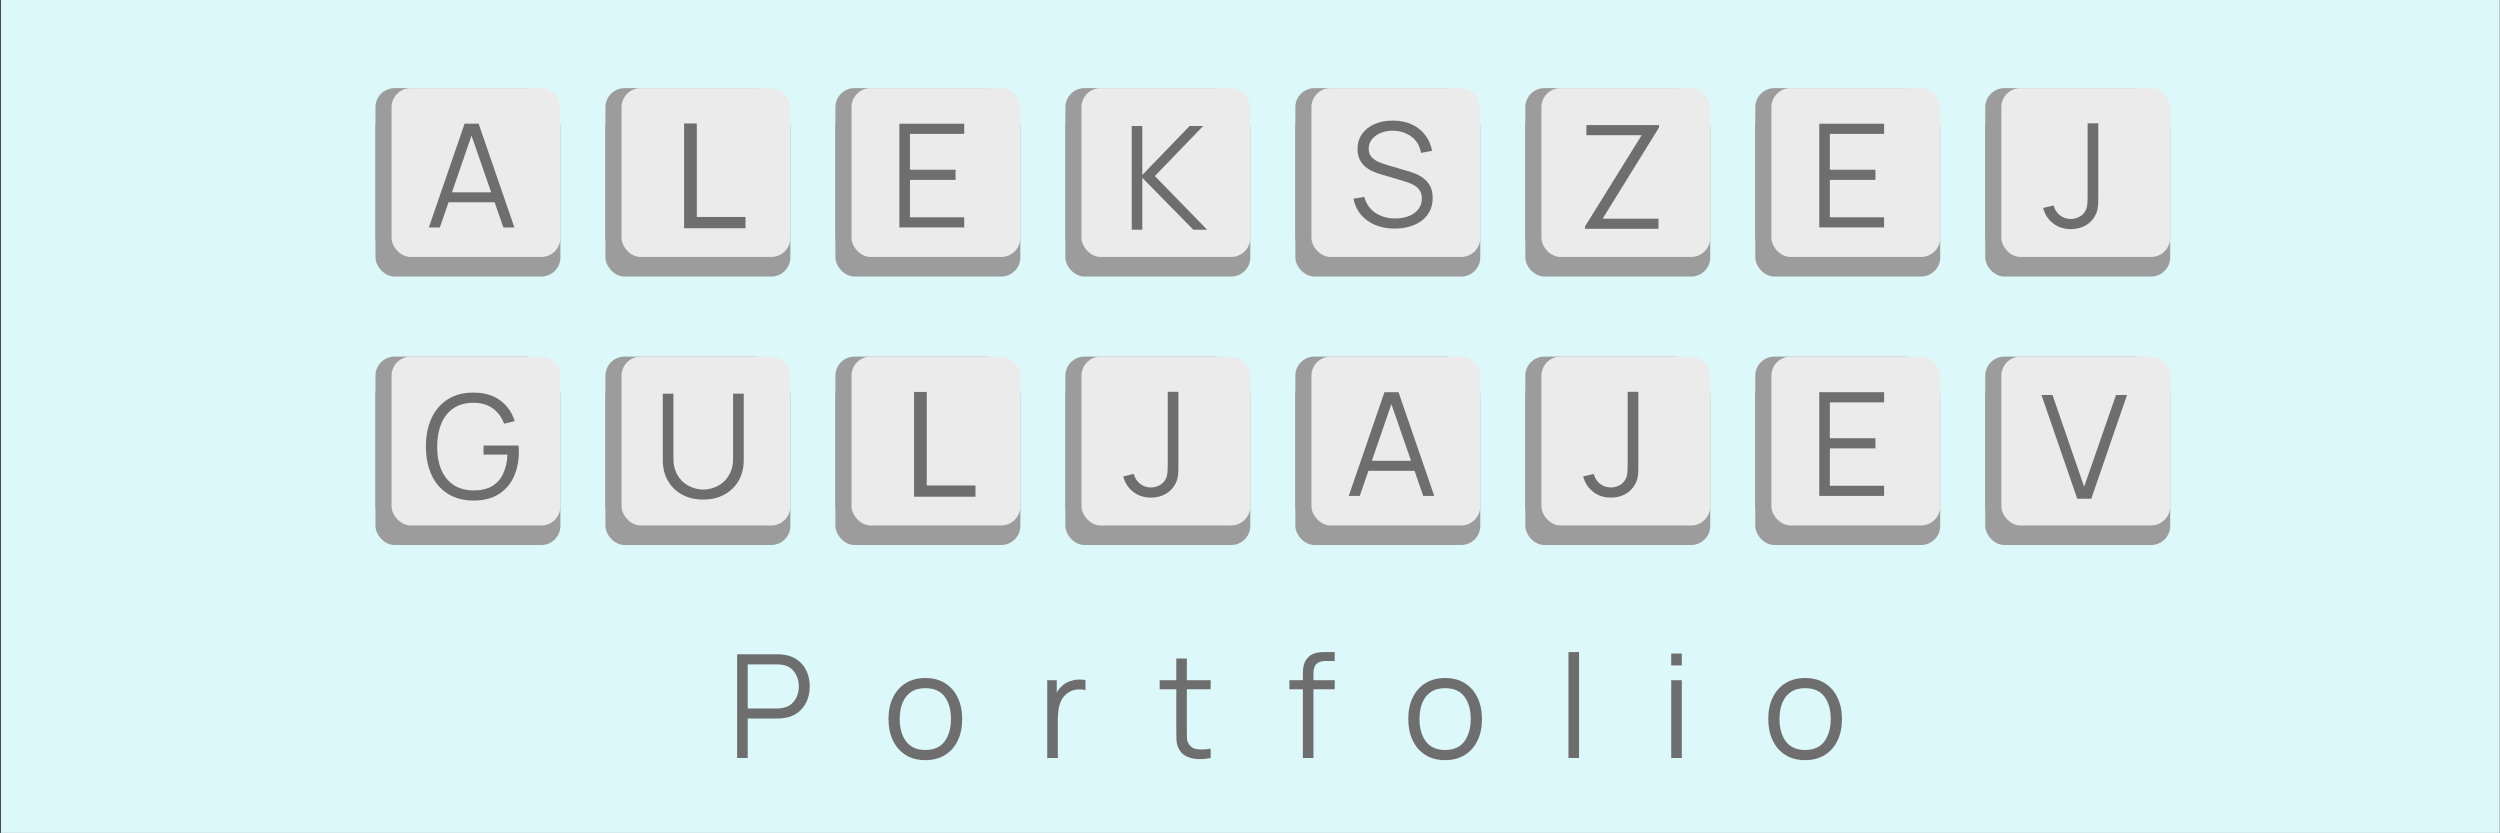 <svg width="2221" height="740" viewBox="0 0 2221 740" fill="none" xmlns="http://www.w3.org/2000/svg">
<rect x="0" y="0" width="2221" height="740" fill="#333333" stroke="none"/>
<path d="M0.785 0H2220.78V740H0.785V0Z" fill="#DDF8FA"/>
<rect x="333.567" y="78.285" width="150" height="150" rx="17" fill="#9C9C9C"/>
<rect x="333.567" y="95.679" width="164.304" height="150" rx="17" fill="#9C9C9C"/>
<rect x="347.871" y="78.285" width="150" height="150" rx="17" fill="#EBEBEB"/>
<path d="M381 202.051L412.744 109.891H425.224L456.968 202.051H447.176L417.032 115.139H420.744L390.792 202.051H381ZM395.144 179.715V170.883H442.76V179.715H395.144Z" fill="#6E6E6E"/>
<rect x="1150.78" y="316.804" width="150" height="150" rx="17" fill="#9C9C9C"/>
<rect x="1150.78" y="334.198" width="164.304" height="150" rx="17" fill="#9C9C9C"/>
<rect x="1165.09" y="316.804" width="150" height="150" rx="17" fill="#EBEBEB"/>
<path d="M1198.22 440.57L1229.96 348.41H1242.44L1274.19 440.57H1264.39L1234.25 353.658H1237.96L1208.01 440.57H1198.22ZM1212.36 418.234V409.402H1259.98V418.234H1212.36Z" fill="#6E6E6E"/>
<rect x="742.176" y="78.285" width="150" height="150" rx="17" fill="#9C9C9C"/>
<rect x="742.176" y="95.679" width="164.304" height="150" rx="17" fill="#9C9C9C"/>
<rect x="756.48" y="78.285" width="150" height="150" rx="17" fill="#EBEBEB"/>
<path d="M799.012 202.059V109.899H856.612V118.923H808.42V150.795H848.932V159.819H808.42V193.035H856.612V202.059H799.012Z" fill="#6E6E6E"/>
<rect x="1559.39" y="78.285" width="150" height="150" rx="17" fill="#9C9C9C"/>
<rect x="1559.39" y="95.679" width="164.304" height="150" rx="17" fill="#9C9C9C"/>
<rect x="1573.7" y="78.285" width="150" height="150" rx="17" fill="#EBEBEB"/>
<path d="M1616.23 202.059V109.899H1673.83V118.923H1625.64V150.795H1666.15V159.819H1625.64V193.035H1673.83V202.059H1616.23Z" fill="#6E6E6E"/>
<rect x="1559.39" y="316.804" width="150" height="150" rx="17" fill="#9C9C9C"/>
<rect x="1559.39" y="334.198" width="164.304" height="150" rx="17" fill="#9C9C9C"/>
<rect x="1573.7" y="316.804" width="150" height="150" rx="17" fill="#EBEBEB"/>
<path d="M1616.23 440.578V348.418H1673.83V357.442H1625.64V389.314H1666.15V398.338H1625.64V431.554H1673.83V440.578H1616.23Z" fill="#6E6E6E"/>
<rect x="1763.7" y="316.804" width="150" height="150" rx="17" fill="#9C9C9C"/>
<rect x="1763.7" y="334.198" width="164.304" height="150" rx="17" fill="#9C9C9C"/>
<rect x="1778" y="316.804" width="150" height="150" rx="17" fill="#EBEBEB"/>
<path d="M1845.41 443.102L1813.66 350.942H1823.46L1851.55 432.414L1879.84 350.942H1889.63L1857.89 443.102H1845.41Z" fill="#6E6E6E"/>
<rect x="1763.7" y="78.285" width="150" height="150" rx="17" fill="#9C9C9C"/>
<rect x="1763.7" y="95.679" width="164.304" height="150" rx="17" fill="#9C9C9C"/>
<rect x="1778" y="78.285" width="150" height="150" rx="17" fill="#EBEBEB"/>
<path d="M1839.79 203.563C1833.65 203.563 1828.38 201.856 1823.98 198.443C1819.59 195.029 1816.62 190.464 1815.09 184.747L1824.49 182.507C1825.26 185.877 1827.03 188.736 1829.81 191.083C1832.62 193.387 1835.93 194.539 1839.73 194.539C1842.12 194.539 1844.53 193.963 1846.96 192.811C1849.43 191.659 1851.37 189.76 1852.78 187.115C1853.72 185.28 1854.25 183.296 1854.38 181.163C1854.55 178.987 1854.64 176.384 1854.64 173.355V109.547H1864.11V173.355C1864.11 175.915 1864.09 178.24 1864.05 180.331C1864 182.379 1863.77 184.363 1863.34 186.283C1862.96 188.16 1862.21 190.059 1861.1 191.979C1858.88 195.861 1855.9 198.763 1852.14 200.683C1848.43 202.603 1844.31 203.563 1839.79 203.563Z" fill="#6E6E6E"/>
<rect x="946.48" y="316.804" width="150" height="150" rx="17" fill="#9C9C9C"/>
<rect x="946.48" y="334.198" width="164.304" height="150" rx="17" fill="#9C9C9C"/>
<rect x="960.785" y="316.804" width="150" height="150" rx="17" fill="#EBEBEB"/>
<path d="M1022.57 442.081C1016.43 442.081 1011.16 440.375 1006.76 436.961C1002.37 433.548 999.404 428.983 997.868 423.265L1007.28 421.025C1008.04 424.396 1009.82 427.255 1012.59 429.601C1015.4 431.905 1018.71 433.057 1022.51 433.057C1024.9 433.057 1027.31 432.481 1029.74 431.329C1032.22 430.177 1034.16 428.279 1035.56 425.633C1036.5 423.799 1037.04 421.815 1037.16 419.681C1037.34 417.505 1037.42 414.903 1037.42 411.873V348.065H1046.89V411.873C1046.89 414.433 1046.87 416.759 1046.83 418.849C1046.79 420.897 1046.55 422.881 1046.12 424.801C1045.74 426.679 1044.99 428.577 1043.88 430.497C1041.67 434.38 1038.68 437.281 1034.92 439.201C1031.21 441.121 1027.1 442.081 1022.57 442.081Z" fill="#6E6E6E"/>
<rect x="1355.09" y="316.804" width="150" height="150" rx="17" fill="#9C9C9C"/>
<rect x="1355.09" y="334.198" width="164.304" height="150" rx="17" fill="#9C9C9C"/>
<rect x="1369.39" y="316.804" width="150" height="150" rx="17" fill="#EBEBEB"/>
<path d="M1431.18 442.081C1425.04 442.081 1419.77 440.375 1415.37 436.961C1410.98 433.548 1408.01 428.983 1406.48 423.265L1415.89 421.025C1416.65 424.396 1418.42 427.255 1421.2 429.601C1424.01 431.905 1427.32 433.057 1431.12 433.057C1433.51 433.057 1435.92 432.481 1438.35 431.329C1440.82 430.177 1442.77 428.279 1444.17 425.633C1445.11 423.799 1445.65 421.815 1445.77 419.681C1445.94 417.505 1446.03 414.903 1446.03 411.873V348.065H1455.5V411.873C1455.5 414.433 1455.48 416.759 1455.44 418.849C1455.39 420.897 1455.16 422.881 1454.73 424.801C1454.35 426.679 1453.6 428.577 1452.49 430.497C1450.27 434.38 1447.29 437.281 1443.53 439.201C1439.82 441.121 1435.7 442.081 1431.18 442.081Z" fill="#6E6E6E"/>
<rect x="333.567" y="316.804" width="150" height="150" rx="17" fill="#9C9C9C"/>
<rect x="333.567" y="334.198" width="164.304" height="150" rx="17" fill="#9C9C9C"/>
<rect x="347.871" y="316.804" width="150" height="150" rx="17" fill="#EBEBEB"/>
<path d="M420.432 444.711C413.946 444.711 408.101 443.58 402.896 441.319C397.69 439.058 393.253 435.836 389.584 431.655C385.957 427.474 383.184 422.439 381.264 416.551C379.344 410.62 378.384 404.007 378.384 396.711C378.384 387.068 380.048 378.663 383.376 371.495C386.746 364.284 391.568 358.695 397.84 354.727C404.112 350.759 411.642 348.775 420.432 348.775C430.245 348.775 438.224 351.079 444.368 355.687C450.554 360.252 454.864 366.396 457.296 374.119L447.824 376.423C445.818 370.791 442.512 366.29 437.904 362.919C433.338 359.548 427.642 357.863 420.816 357.863C413.605 357.82 407.61 359.442 402.832 362.727C398.053 365.97 394.448 370.535 392.016 376.423C389.626 382.268 388.41 389.031 388.368 396.711C388.325 404.391 389.498 411.154 391.888 416.999C394.32 422.802 397.946 427.367 402.768 430.695C407.589 433.98 413.605 435.644 420.816 435.687C427.429 435.687 432.89 434.407 437.2 431.847C441.509 429.287 444.773 425.618 446.992 420.839C449.253 416.06 450.533 410.407 450.832 403.879H429.584V395.815H460.688C460.816 396.796 460.88 397.842 460.88 398.951C460.922 400.018 460.944 400.786 460.944 401.255C460.944 409.575 459.45 417.02 456.464 423.591C453.477 430.119 448.976 435.282 442.96 439.079C436.986 442.834 429.477 444.711 420.432 444.711Z" fill="#6E6E6E"/>
<rect x="537.871" y="316.804" width="150" height="150" rx="17" fill="#9C9C9C"/>
<rect x="537.871" y="334.198" width="164.304" height="150" rx="17" fill="#9C9C9C"/>
<rect x="552.176" y="316.804" width="150" height="150" rx="17" fill="#EBEBEB"/>
<path d="M624.776 443.81C617.736 443.81 611.506 442.359 606.088 439.458C600.712 436.556 596.488 432.46 593.416 427.17C590.344 421.879 588.808 415.692 588.808 408.61V349.794L598.28 349.73V407.394C598.28 412.172 599.09 416.311 600.712 419.81C602.333 423.266 604.445 426.124 607.048 428.386C609.693 430.604 612.573 432.247 615.688 433.314C618.802 434.38 621.832 434.914 624.776 434.914C627.762 434.914 630.813 434.38 633.928 433.314C637.042 432.247 639.901 430.604 642.504 428.386C645.106 426.124 647.218 423.266 648.84 419.81C650.461 416.311 651.272 412.172 651.272 407.394V349.73H660.744V408.61C660.744 415.692 659.208 421.879 656.136 427.17C653.064 432.418 648.818 436.514 643.4 439.458C638.024 442.359 631.816 443.81 624.776 443.81Z" fill="#6E6E6E"/>
<rect x="1355.09" y="78.285" width="150" height="150" rx="17" fill="#9C9C9C"/>
<rect x="1355.09" y="95.679" width="164.304" height="150" rx="17" fill="#9C9C9C"/>
<rect x="1369.39" y="78.285" width="150" height="150" rx="17" fill="#EBEBEB"/>
<path d="M1408.08 203.248V201.264L1458.44 120.112H1409.36V111.088H1473.87V113.264L1423.76 194.288H1473.42V203.248H1408.08Z" fill="#6E6E6E"/>
<rect x="1150.78" y="78.285" width="150" height="150" rx="17" fill="#9C9C9C"/>
<rect x="1150.78" y="95.679" width="164.304" height="150" rx="17" fill="#9C9C9C"/>
<rect x="1165.09" y="78.285" width="150" height="150" rx="17" fill="#EBEBEB"/>
<path d="M1239.12 203.08C1232.68 203.08 1226.88 202.014 1221.71 199.881C1216.59 197.705 1212.35 194.632 1208.98 190.664C1205.65 186.696 1203.47 181.982 1202.45 176.521L1212.05 174.921C1213.58 180.894 1216.83 185.587 1221.78 189.001C1226.73 192.371 1232.64 194.057 1239.5 194.057C1244.03 194.057 1248.08 193.353 1251.66 191.945C1255.25 190.494 1258.06 188.446 1260.11 185.8C1262.16 183.155 1263.18 180.019 1263.18 176.393C1263.18 174.003 1262.76 171.977 1261.9 170.312C1261.05 168.606 1259.92 167.198 1258.51 166.088C1257.1 164.979 1255.57 164.062 1253.9 163.336C1252.24 162.568 1250.62 161.95 1249.04 161.48L1225.68 154.504C1222.86 153.694 1220.26 152.67 1217.87 151.432C1215.48 150.152 1213.39 148.638 1211.6 146.888C1209.85 145.096 1208.49 143.006 1207.5 140.616C1206.52 138.227 1206.03 135.496 1206.03 132.425C1206.03 127.219 1207.4 122.718 1210.13 118.92C1212.86 115.123 1216.59 112.2 1221.33 110.152C1226.06 108.104 1231.46 107.102 1237.52 107.144C1243.66 107.144 1249.15 108.232 1253.97 110.408C1258.83 112.584 1262.84 115.699 1266 119.752C1269.16 123.763 1271.25 128.52 1272.27 134.024L1262.42 135.816C1261.78 131.806 1260.3 128.329 1258 125.385C1255.7 122.441 1252.75 120.179 1249.17 118.6C1245.63 116.979 1241.72 116.147 1237.46 116.104C1233.32 116.104 1229.63 116.808 1226.38 118.217C1223.18 119.582 1220.65 121.459 1218.77 123.848C1216.89 126.238 1215.95 128.968 1215.95 132.04C1215.95 135.155 1216.81 137.651 1218.51 139.528C1220.26 141.406 1222.4 142.878 1224.91 143.944C1227.47 145.011 1229.95 145.886 1232.34 146.568L1250.38 151.88C1252.26 152.392 1254.46 153.139 1256.98 154.12C1259.54 155.059 1262.01 156.424 1264.4 158.216C1266.83 159.966 1268.84 162.27 1270.42 165.128C1272 167.987 1272.78 171.614 1272.78 176.008C1272.78 180.275 1271.93 184.094 1270.22 187.465C1268.56 190.835 1266.19 193.673 1263.12 195.977C1260.09 198.281 1256.53 200.03 1252.43 201.225C1248.38 202.462 1243.94 203.08 1239.12 203.08Z" fill="#6E6E6E"/>
<rect x="946.48" y="78.285" width="150" height="150" rx="17" fill="#9C9C9C"/>
<rect x="946.48" y="95.679" width="164.304" height="150" rx="17" fill="#9C9C9C"/>
<rect x="960.785" y="78.285" width="150" height="150" rx="17" fill="#EBEBEB"/>
<path d="M1005.43 204.074V111.914H1014.83V155.434L1056.88 111.914H1068.91L1025.97 156.394L1072.43 204.074H1060.15L1014.83 157.994V204.074H1005.43Z" fill="#6E6E6E"/>
<rect x="537.871" y="78.285" width="150" height="150" rx="17" fill="#9C9C9C"/>
<rect x="537.871" y="95.679" width="164.304" height="150" rx="17" fill="#9C9C9C"/>
<rect x="552.176" y="78.285" width="150" height="150" rx="17" fill="#EBEBEB"/>
<path d="M607.763 202.769V109.678H619.035V192.769H662.308V202.769H607.763Z" fill="#6E6E6E"/>
<rect x="742.176" y="316.804" width="150" height="150" rx="17" fill="#9C9C9C"/>
<rect x="742.176" y="334.198" width="164.304" height="150" rx="17" fill="#9C9C9C"/>
<rect x="756.48" y="316.804" width="150" height="150" rx="17" fill="#EBEBEB"/>
<path d="M812.067 441.287V348.197H823.34V431.287H866.612V441.287H812.067Z" fill="#6E6E6E"/>
<path d="M654.86 673.383V581.223H690.444C691.34 581.223 692.343 581.265 693.452 581.351C694.604 581.393 695.756 581.521 696.908 581.735C701.73 582.46 705.804 584.145 709.132 586.791C712.503 589.393 715.042 592.679 716.748 596.647C718.498 600.615 719.372 605.009 719.372 609.831C719.372 614.609 718.498 618.983 716.748 622.951C714.999 626.919 712.439 630.225 709.068 632.871C705.74 635.473 701.687 637.137 696.908 637.863C695.756 638.033 694.604 638.161 693.452 638.247C692.343 638.332 691.34 638.375 690.444 638.375H664.268V673.383H654.86ZM664.268 629.415H690.188C690.956 629.415 691.852 629.372 692.876 629.287C693.9 629.201 694.903 629.052 695.884 628.839C699.042 628.156 701.623 626.855 703.628 624.935C705.676 623.015 707.191 620.732 708.172 618.087C709.196 615.441 709.708 612.689 709.708 609.831C709.708 606.972 709.196 604.22 708.172 601.575C707.191 598.887 705.676 596.583 703.628 594.663C701.623 592.743 699.042 591.441 695.884 590.759C694.903 590.545 693.9 590.417 692.876 590.375C691.852 590.289 690.956 590.247 690.188 590.247H664.268V629.415ZM822.039 675.303C815.17 675.303 809.303 673.745 804.439 670.631C799.575 667.516 795.842 663.207 793.239 657.703C790.637 652.199 789.335 645.884 789.335 638.759C789.335 631.505 790.658 625.148 793.303 619.687C795.949 614.225 799.703 609.98 804.567 606.951C809.474 603.879 815.298 602.343 822.039 602.343C828.951 602.343 834.839 603.9 839.703 607.015C844.61 610.087 848.343 614.375 850.903 619.879C853.506 625.34 854.807 631.633 854.807 638.759C854.807 646.012 853.506 652.391 850.903 657.895C848.301 663.356 844.546 667.623 839.639 670.695C834.733 673.767 828.866 675.303 822.039 675.303ZM822.039 666.279C829.719 666.279 835.437 663.74 839.191 658.663C842.946 653.543 844.823 646.908 844.823 638.759C844.823 630.396 842.925 623.74 839.127 618.791C835.373 613.841 829.677 611.367 822.039 611.367C816.877 611.367 812.61 612.54 809.239 614.887C805.911 617.191 803.415 620.412 801.751 624.551C800.13 628.647 799.319 633.383 799.319 638.759C799.319 647.079 801.239 653.756 805.079 658.791C808.919 663.783 814.573 666.279 822.039 666.279ZM930.365 673.383V604.263H938.813V620.903L937.149 618.727C937.917 616.679 938.92 614.801 940.157 613.095C941.395 611.345 942.739 609.916 944.189 608.807C945.981 607.228 948.072 606.033 950.461 605.223C952.851 604.369 955.261 603.879 957.693 603.751C960.125 603.58 962.344 603.751 964.349 604.263V613.095C961.832 612.455 959.08 612.305 956.093 612.647C953.107 612.988 950.355 614.183 947.837 616.231C945.533 618.023 943.805 620.177 942.653 622.695C941.501 625.169 940.733 627.815 940.349 630.631C939.965 633.404 939.773 636.156 939.773 638.887V673.383H930.365ZM1075.56 673.383C1071.68 674.193 1067.84 674.513 1064.04 674.343C1060.29 674.172 1056.92 673.361 1053.93 671.911C1050.99 670.46 1048.75 668.199 1047.21 665.127C1045.97 662.567 1045.29 659.985 1045.16 657.383C1045.08 654.737 1045.03 651.729 1045.03 648.359V585.063H1054.38V647.975C1054.38 650.876 1054.4 653.308 1054.44 655.271C1054.53 657.191 1054.98 658.897 1055.79 660.391C1057.32 663.249 1059.75 664.956 1063.08 665.511C1066.45 666.065 1070.61 665.937 1075.56 665.127V673.383ZM1030.25 612.327V604.263H1075.56V612.327H1030.25ZM1157.47 673.383V599.143C1157.47 597.351 1157.55 595.58 1157.72 593.831C1157.94 592.081 1158.34 590.417 1158.94 588.839C1159.54 587.217 1160.48 585.724 1161.76 584.359C1163.16 582.823 1164.7 581.713 1166.36 581.031C1168.03 580.305 1169.76 579.836 1171.55 579.623C1173.38 579.409 1175.18 579.303 1176.92 579.303H1185.76V587.239H1177.56C1173.98 587.239 1171.29 588.113 1169.5 589.863C1167.75 591.612 1166.88 594.364 1166.88 598.119V673.383H1157.47ZM1145.5 612.327V604.263H1185.76V612.327H1145.5ZM1283.8 675.303C1276.93 675.303 1271.06 673.745 1266.2 670.631C1261.34 667.516 1257.6 663.207 1255 657.703C1252.4 652.199 1251.1 645.884 1251.1 638.759C1251.1 631.505 1252.42 625.148 1255.06 619.687C1257.71 614.225 1261.46 609.98 1266.33 606.951C1271.23 603.879 1277.06 602.343 1283.8 602.343C1290.71 602.343 1296.6 603.9 1301.46 607.015C1306.37 610.087 1310.1 614.375 1312.66 619.879C1315.27 625.34 1316.57 631.633 1316.57 638.759C1316.57 646.012 1315.27 652.391 1312.66 657.895C1310.06 663.356 1306.31 667.623 1301.4 670.695C1296.49 673.767 1290.63 675.303 1283.8 675.303ZM1283.8 666.279C1291.48 666.279 1297.2 663.74 1300.95 658.663C1304.71 653.543 1306.58 646.908 1306.58 638.759C1306.58 630.396 1304.68 623.74 1300.89 618.791C1297.13 613.841 1291.44 611.367 1283.8 611.367C1278.64 611.367 1274.37 612.54 1271 614.887C1267.67 617.191 1265.18 620.412 1263.51 624.551C1261.89 628.647 1261.08 633.383 1261.08 638.759C1261.08 647.079 1263 653.756 1266.84 658.791C1270.68 663.783 1276.33 666.279 1283.8 666.279ZM1393.41 673.383V579.303H1402.81V673.383H1393.41ZM1484.72 591.143V580.583H1494.13V591.143H1484.72ZM1484.72 673.383V604.263H1494.13V673.383H1484.72ZM1603.62 675.303C1596.75 675.303 1590.88 673.745 1586.02 670.631C1581.16 667.516 1577.42 663.207 1574.82 657.703C1572.22 652.199 1570.92 645.884 1570.92 638.759C1570.92 631.505 1572.24 625.148 1574.88 619.687C1577.53 614.225 1581.28 609.98 1586.15 606.951C1591.05 603.879 1596.88 602.343 1603.62 602.343C1610.53 602.343 1616.42 603.9 1621.28 607.015C1626.19 610.087 1629.92 614.375 1632.48 619.879C1635.09 625.34 1636.39 631.633 1636.39 638.759C1636.39 646.012 1635.09 652.391 1632.48 657.895C1629.88 663.356 1626.13 667.623 1621.22 670.695C1616.31 673.767 1610.45 675.303 1603.62 675.303ZM1603.62 666.279C1611.3 666.279 1617.02 663.74 1620.77 658.663C1624.53 653.543 1626.4 646.908 1626.4 638.759C1626.4 630.396 1624.5 623.74 1620.71 618.791C1616.95 613.841 1611.26 611.367 1603.62 611.367C1598.46 611.367 1594.19 612.54 1590.82 614.887C1587.49 617.191 1585 620.412 1583.33 624.551C1581.71 628.647 1580.9 633.383 1580.9 638.759C1580.9 647.079 1582.82 653.756 1586.66 658.791C1590.5 663.783 1596.15 666.279 1603.62 666.279Z" fill="#6E6E6E"/>
</svg>

